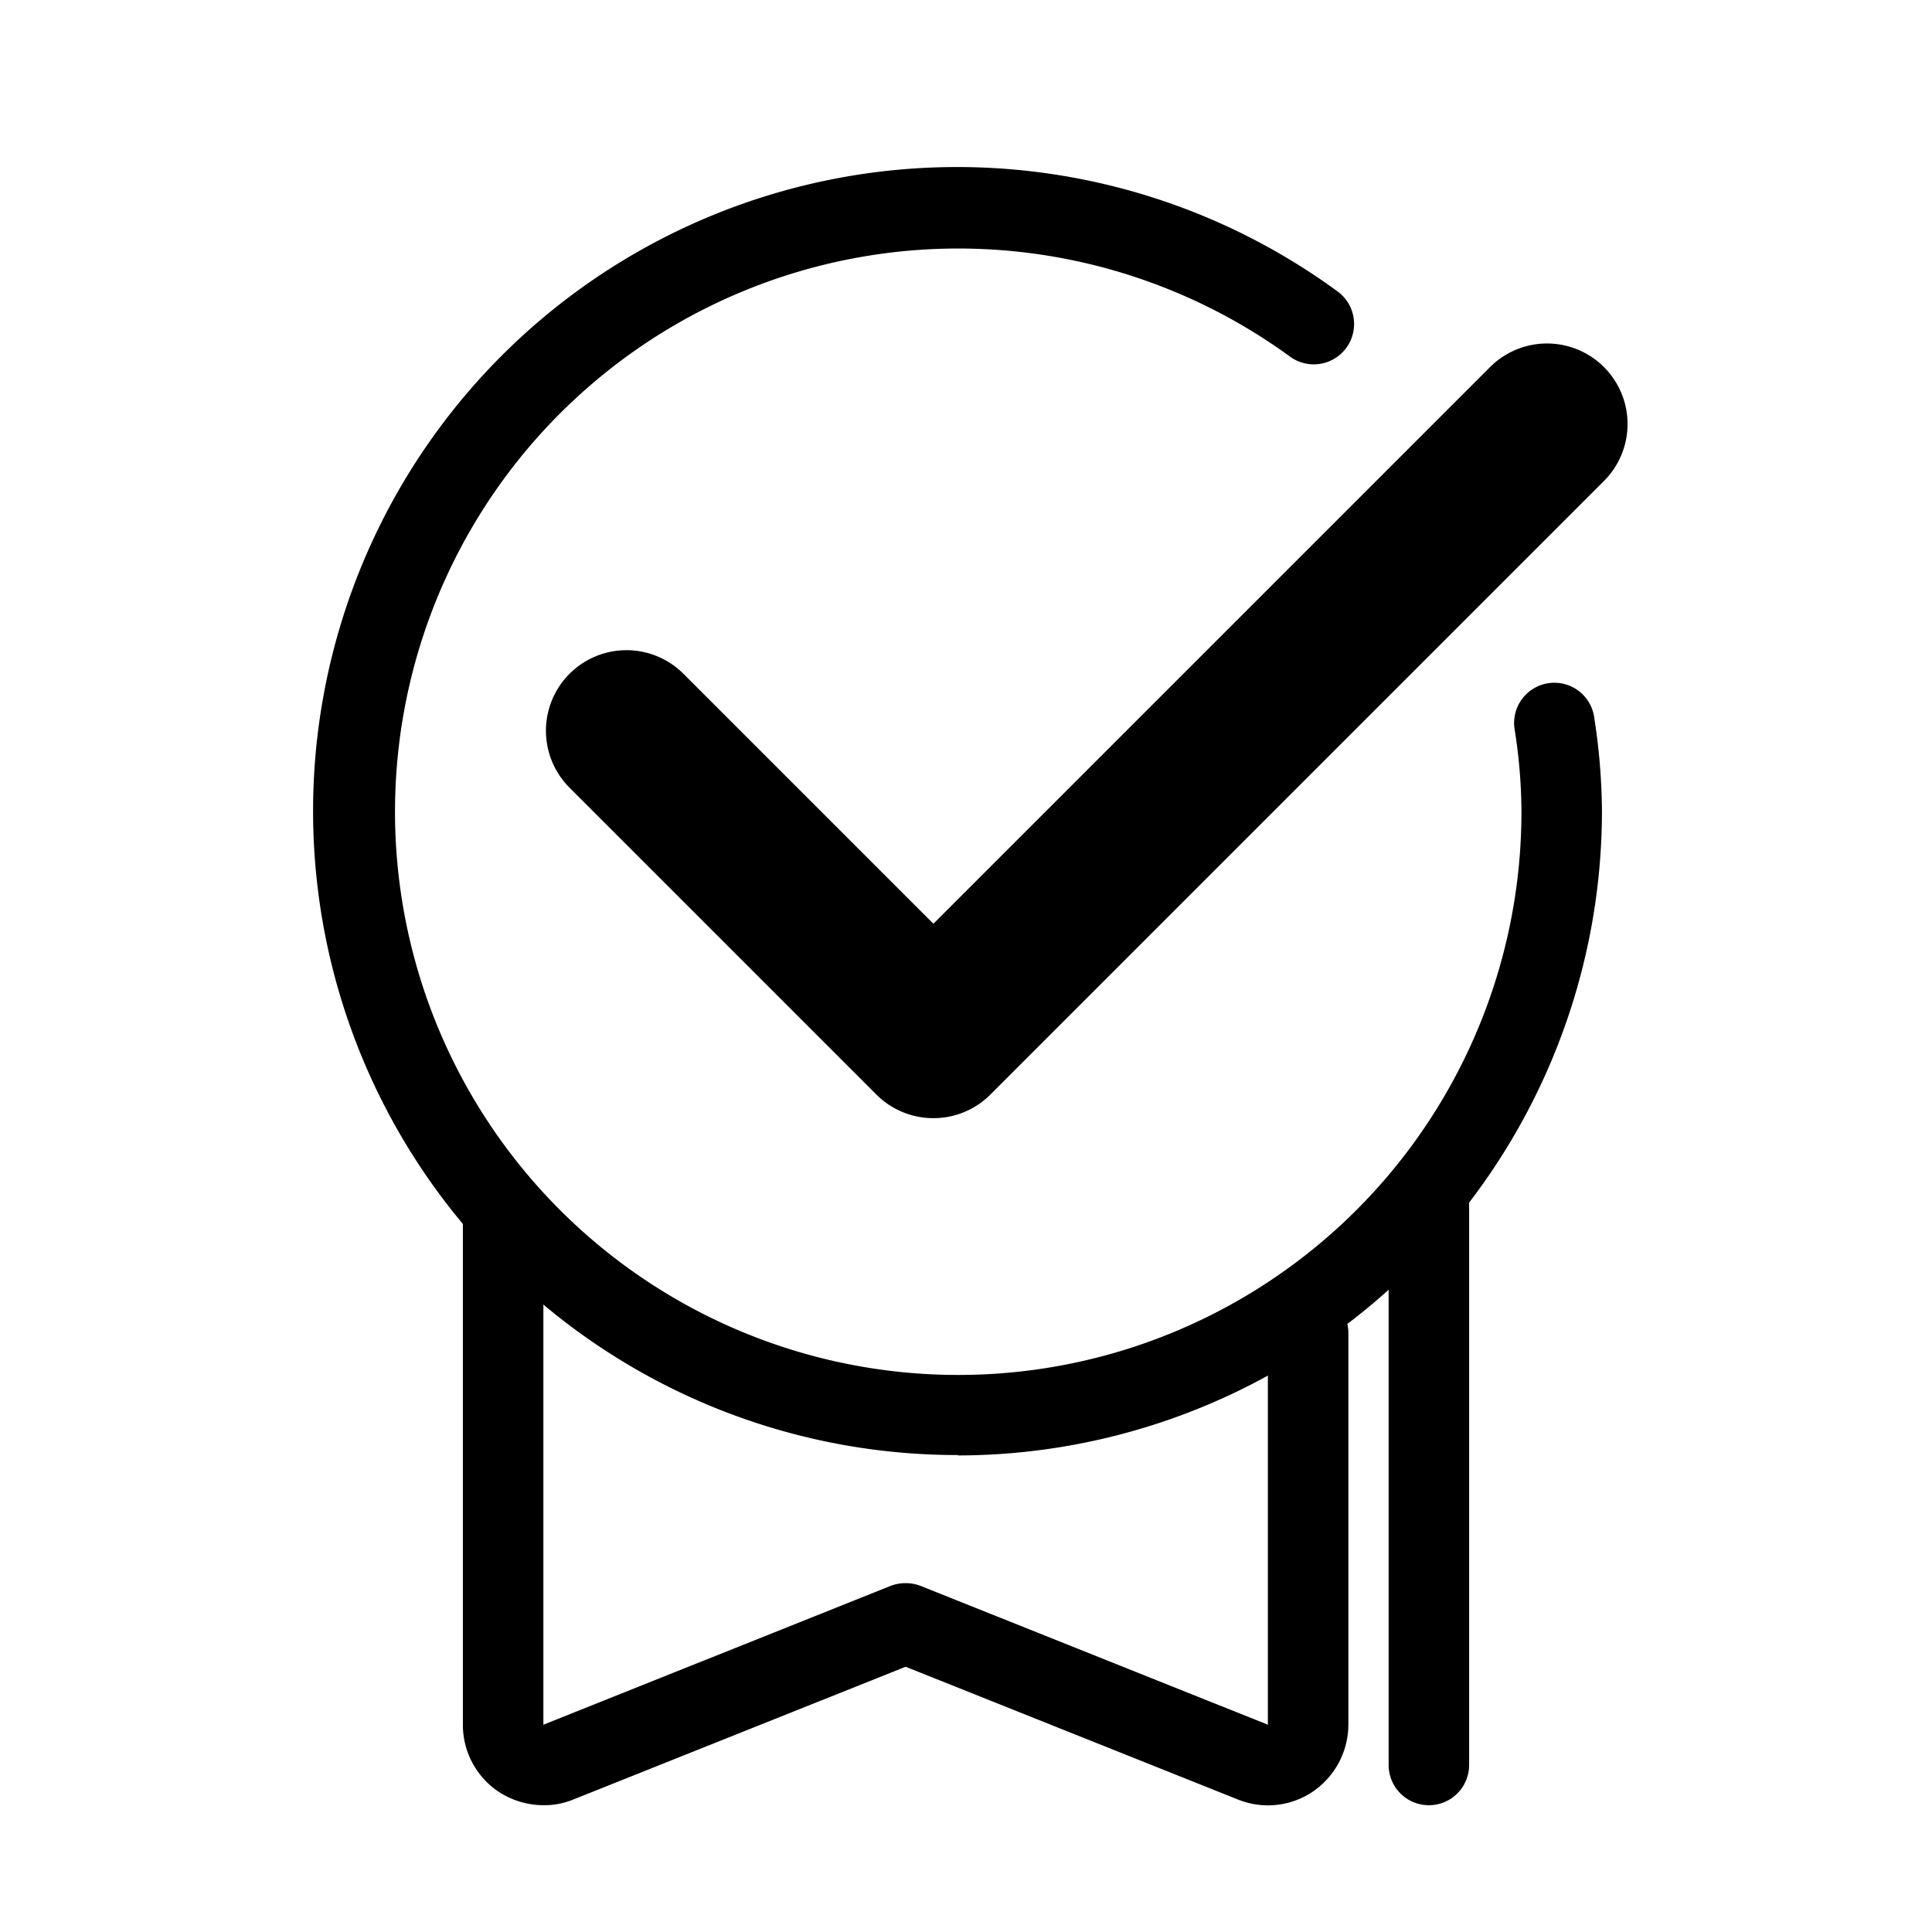 <svg id="Prize_Check" xmlns="http://www.w3.org/2000/svg" width="48" height="48" viewBox="0 0 48 48">
  <g id="Grupo_28124" data-name="Grupo 28124">
    <path id="Caminho_23542" data-name="Caminho 23542" d="M13.5,44.85a2.046,2.046,0,0,1-1.12-.34,2,2,0,0,1-.88-1.66V30.12a1,1,0,1,1,2,0V42.85l8.63-3.45a1.048,1.048,0,0,1,.74,0l8.63,3.45V33.12a1,1,0,1,1,2,0v9.73a2.022,2.022,0,0,1-.88,1.66,1.99,1.99,0,0,1-1.86.2l-8.26-3.3-8.26,3.3a1.907,1.907,0,0,1-.74.14Z" class="primary"/>
    <path id="Caminho_23543" data-name="Caminho 23543" d="M35.5,44.85a1,1,0,0,1-1-1v-14a1,1,0,0,1,2,0v14A1,1,0,0,1,35.5,44.85Z" class="primary"/>
  </g>
  <path id="Caminho_23544" data-name="Caminho 23544" d="M23.18,27.78a1.993,1.993,0,0,1-1.41-.59l-7.62-7.62a2,2,0,0,1,2.83-2.83l6.21,6.21L37.02,9.12a2,2,0,0,1,2.83,2.83L24.61,27.19a1.993,1.993,0,0,1-1.41.59Z" class="secondary"/>
  <path id="Caminho_23545" data-name="Caminho 23545" d="M23.8,36.15A16,16,0,1,1,33.23,7.24a1,1,0,1,1-1.18,1.62,13.993,13.993,0,1,0,5.75,11.3,13.207,13.207,0,0,0-.17-2.04,1,1,0,1,1,1.98-.28,15.581,15.581,0,0,1,.19,2.32,16.021,16.021,0,0,1-16,16Z" class="primary"/>
</svg>
